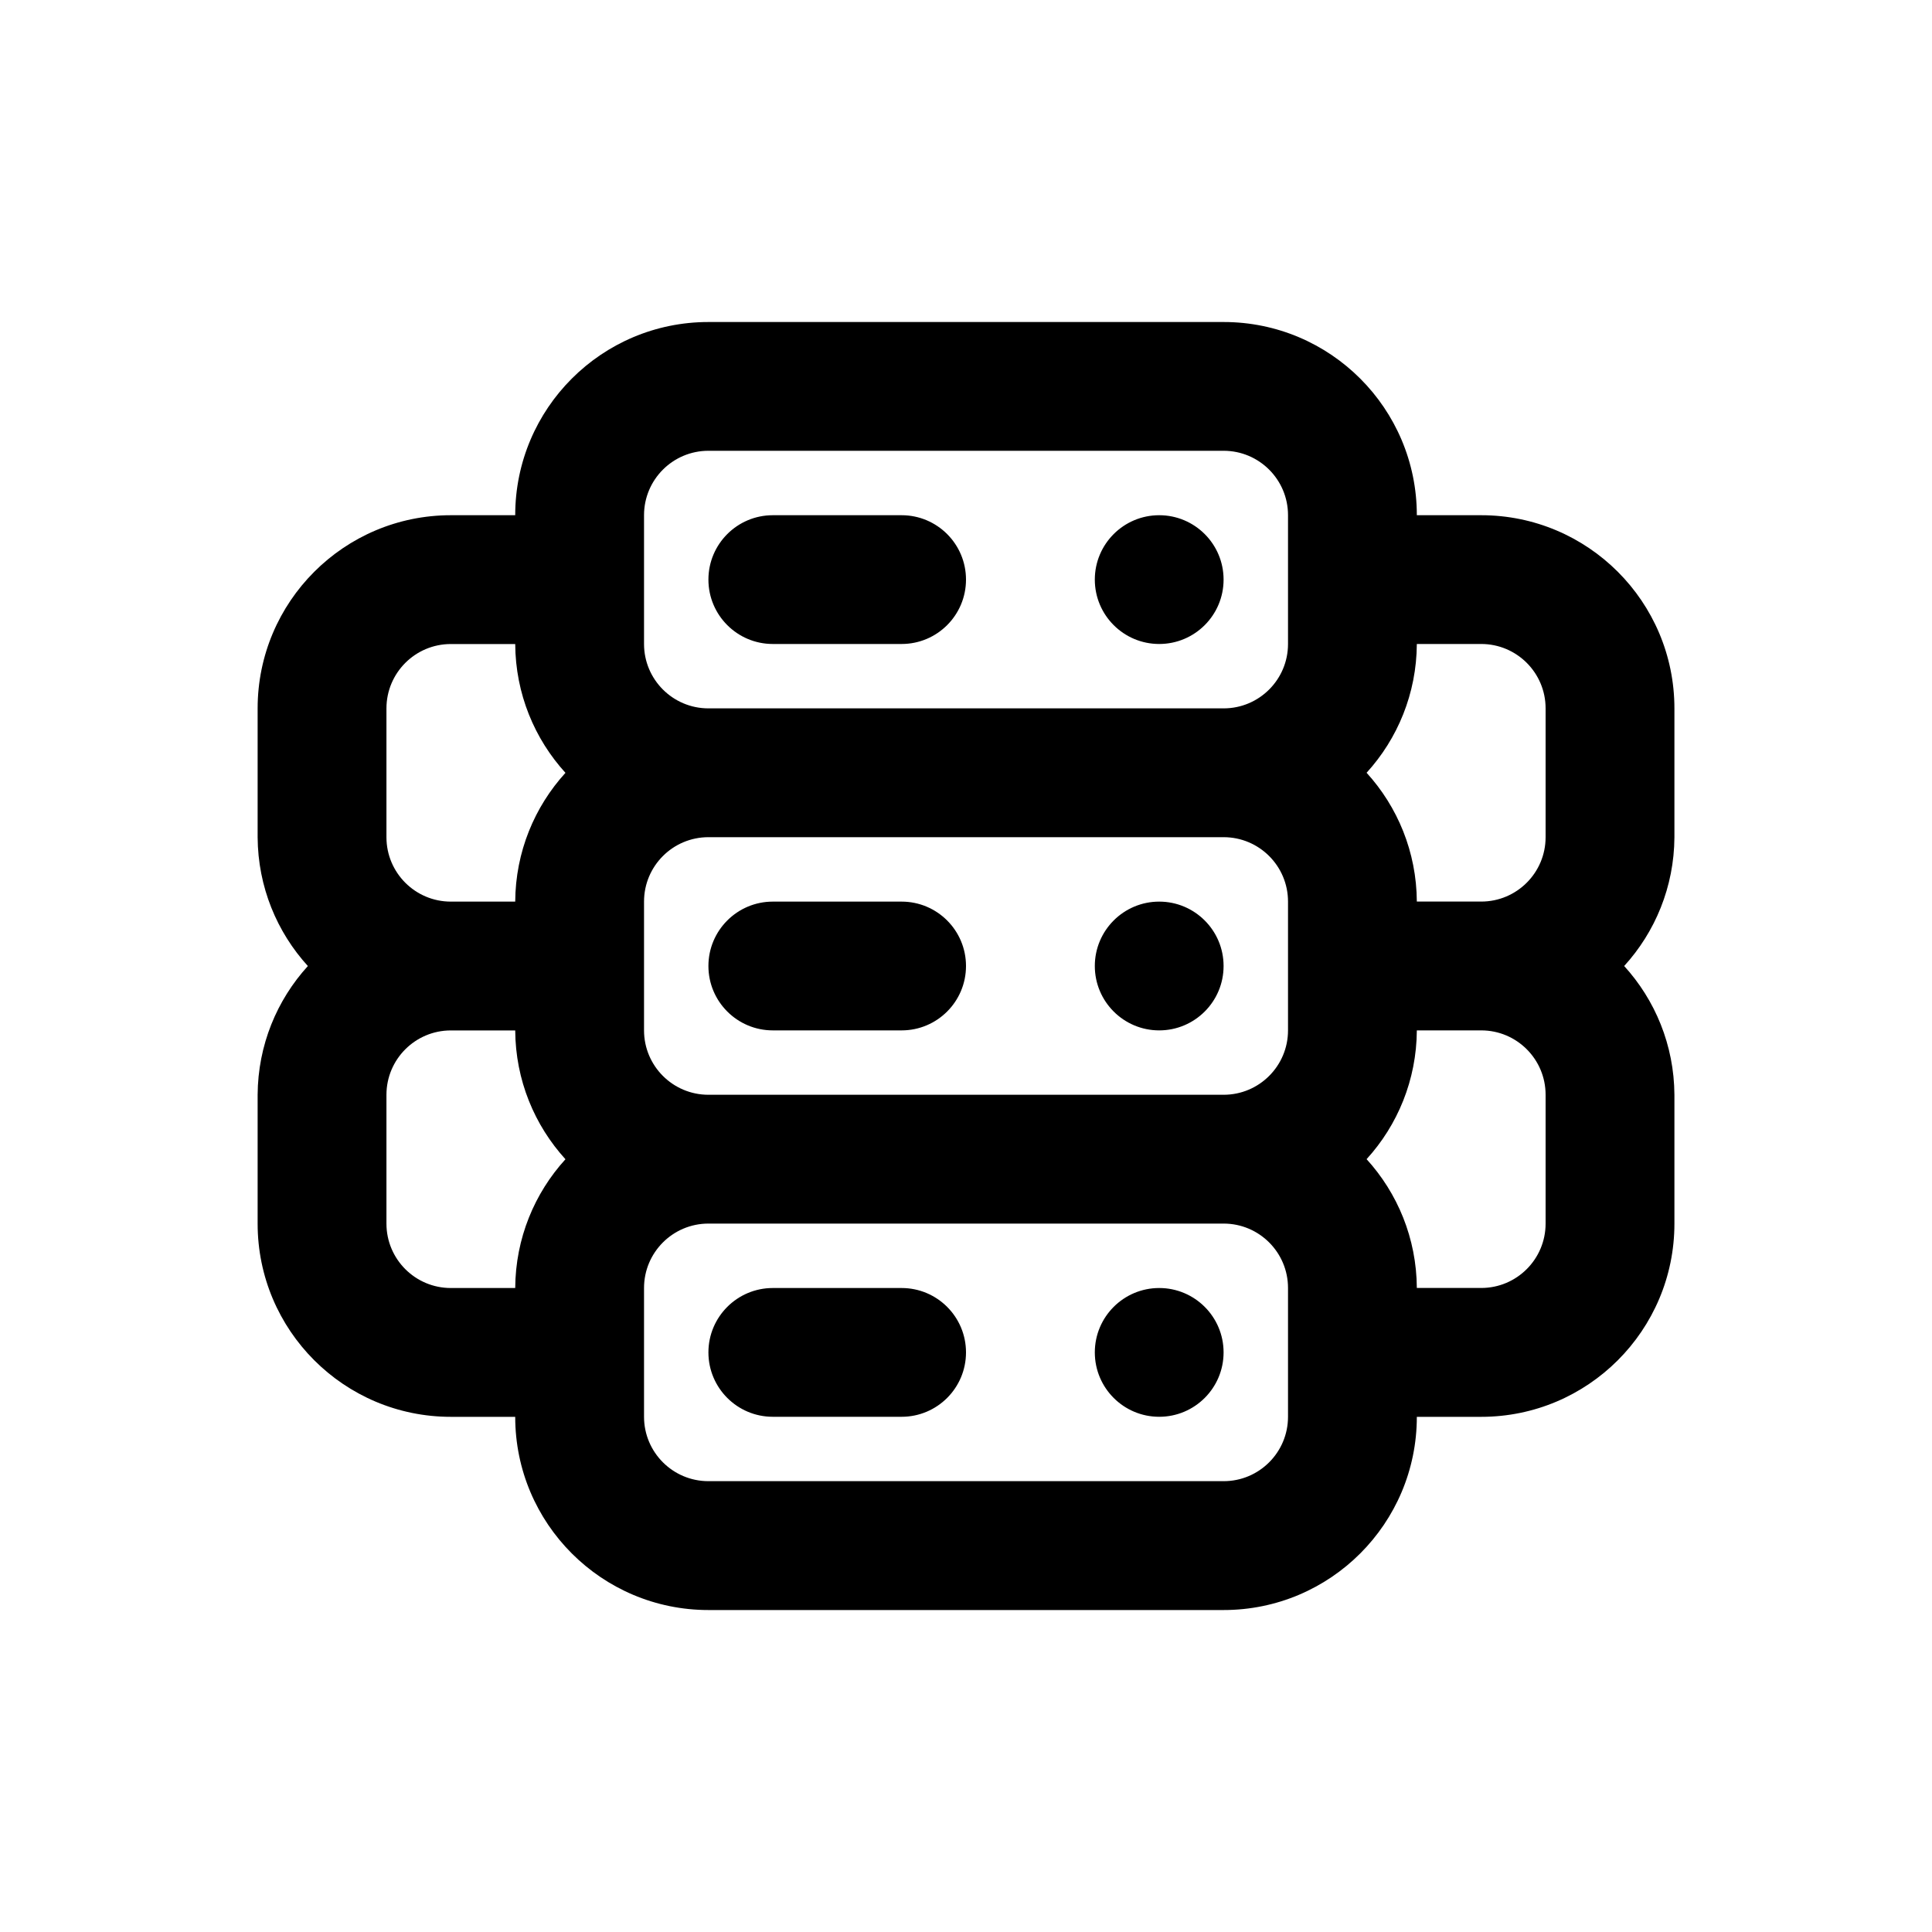 <!-- Generated by IcoMoon.io -->
<svg version="1.1" xmlns="http://www.w3.org/2000/svg" width="40" height="40" viewBox="0 0 40 40">
<title>servers</title>
<path d="M24 26.667c-0.736 0-1.333 0.597-1.333 1.333s0.597 1.333 1.333 1.333c0.736 0 1.333-0.597 1.333-1.333v0c0-0.736-0.597-1.333-1.333-1.333v0zM18.667 26.667h-2.667c-0.736 0-1.333 0.597-1.333 1.333s0.597 1.333 1.333 1.333v0h2.667c0.736 0 1.333-0.597 1.333-1.333s-0.597-1.333-1.333-1.333v0zM18.667 18.667h-2.667c-0.736 0-1.333 0.597-1.333 1.333s0.597 1.333 1.333 1.333v0h2.667c0.736 0 1.333-0.597 1.333-1.333s-0.597-1.333-1.333-1.333v0zM24 18.667c-0.736 0-1.333 0.597-1.333 1.333s0.597 1.333 1.333 1.333c0.736 0 1.333-0.597 1.333-1.333v0c0-0.736-0.597-1.333-1.333-1.333v0zM34.667 14.667c0-2.209-1.791-4-4-4v0h-1.333c0-2.209-1.791-4-4-4v0h-10.667c-2.209 0-4 1.791-4 4v0h-1.333c-2.209 0-4 1.791-4 4v0 2.667c0.006 1.029 0.4 1.965 1.043 2.67l-0.003-0.003c-0.64 0.702-1.034 1.638-1.040 2.665v2.668c0 2.209 1.791 4 4 4v0h1.333c0 2.209 1.791 4 4 4v0h10.667c2.209 0 4-1.791 4-4v0h1.333c2.209 0 4-1.791 4-4v0-2.667c-0.006-1.029-0.4-1.965-1.043-2.67l0.003 0.003c0.64-0.702 1.034-1.638 1.040-2.665v-0.001zM10.667 26.667h-1.333c-0.736 0-1.333-0.597-1.333-1.333v0-2.667c0-0.736 0.597-1.333 1.333-1.333v0h1.333c0.006 1.029 0.4 1.965 1.043 2.67l-0.003-0.003c-0.64 0.702-1.034 1.638-1.040 2.665v0.001zM10.667 18.667h-1.333c-0.736 0-1.333-0.597-1.333-1.333v0-2.667c0-0.736 0.597-1.333 1.333-1.333v0h1.333c0.006 1.029 0.4 1.965 1.043 2.67l-0.003-0.003c-0.64 0.702-1.034 1.638-1.040 2.665v0.001zM26.667 29.333c0 0.736-0.597 1.333-1.333 1.333v0h-10.667c-0.736 0-1.333-0.597-1.333-1.333v0-2.667c0-0.736 0.597-1.333 1.333-1.333v0h10.667c0.736 0 1.333 0.597 1.333 1.333v0zM26.667 21.333c0 0.736-0.597 1.333-1.333 1.333v0h-10.667c-0.736 0-1.333-0.597-1.333-1.333v0-2.667c0-0.736 0.597-1.333 1.333-1.333v0h10.667c0.736 0 1.333 0.597 1.333 1.333v0zM26.667 13.333c0 0.736-0.597 1.333-1.333 1.333v0h-10.667c-0.736 0-1.333-0.597-1.333-1.333v0-2.667c0-0.736 0.597-1.333 1.333-1.333v0h10.667c0.736 0 1.333 0.597 1.333 1.333v0zM32 25.333c0 0.736-0.597 1.333-1.333 1.333v0h-1.333c-0.006-1.029-0.4-1.965-1.043-2.67l0.003 0.003c0.64-0.702 1.034-1.638 1.040-2.665v-0.001h1.333c0.736 0 1.333 0.597 1.333 1.333v0zM32 17.333c0 0.736-0.597 1.333-1.333 1.333v0h-1.333c-0.006-1.029-0.4-1.965-1.043-2.67l0.003 0.003c0.64-0.702 1.034-1.638 1.040-2.665v-0.001h1.333c0.736 0 1.333 0.597 1.333 1.333v0zM24 10.667c-0.736 0-1.333 0.597-1.333 1.333s0.597 1.333 1.333 1.333c0.736 0 1.333-0.597 1.333-1.333v0c0-0.736-0.597-1.333-1.333-1.333v0zM18.667 10.667h-2.667c-0.736 0-1.333 0.597-1.333 1.333s0.597 1.333 1.333 1.333v0h2.667c0.736 0 1.333-0.597 1.333-1.333s-0.597-1.333-1.333-1.333v0z"></path>
</svg>
